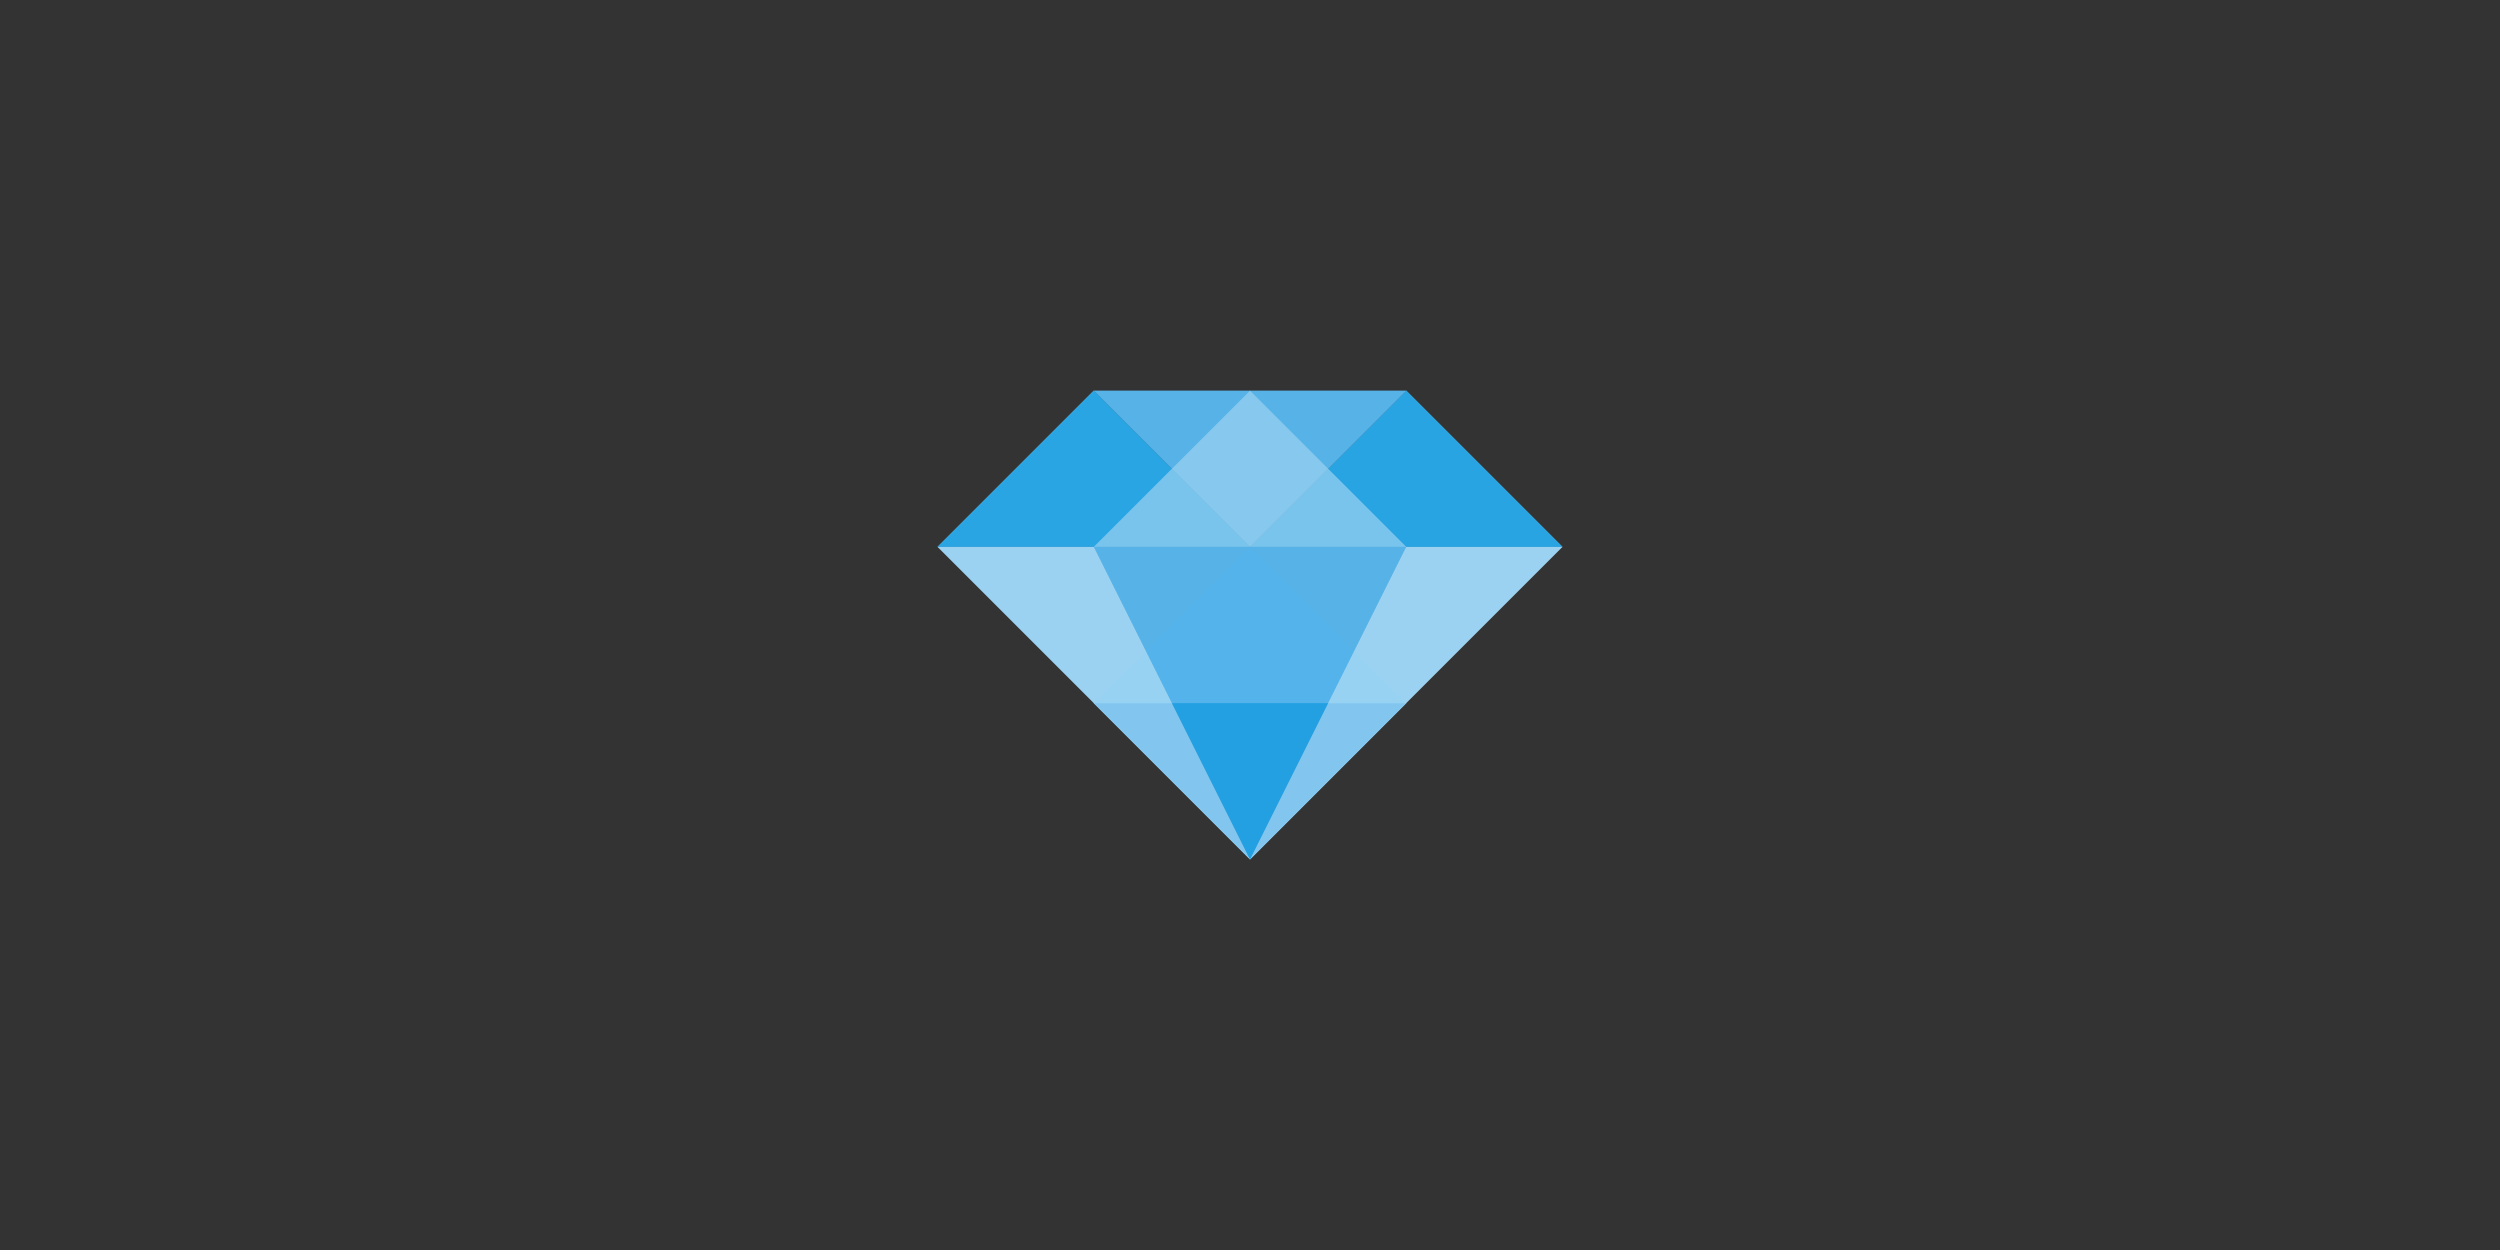<?xml version="1.0" encoding="UTF-8" standalone="no"?>
<svg width="800px" height="400px" viewBox="0 0 800 400" version="1.1" xmlns="http://www.w3.org/2000/svg" xmlns:xlink="http://www.w3.org/1999/xlink" xmlns:sketch="http://www.bohemiancoding.com/sketch/ns">
    <rect x="0" y="0" width="800" height="400" fill="#333333" stroke="none"/>
    <title>Feature Image</title>
    <description>Created with Sketch (http://www.bohemiancoding.com/sketch)</description>
    <defs></defs>
    <g id="Page 1" stroke="none" stroke-width="1" fill="none" fill-rule="evenodd" sketch:type="MSPage">
        <g id="Feature Image" sketch:type="MSArtboardGroup">
            <rect d="M0,0 L0,400 L800,400 L800,0 L0,0 Z M0,0" id="Rectangle 1" sketch:type="MSShapeGroup" x="0" y="0" width="800" height="400"></rect>
            <g id="Group copy" sketch:type="MSLayerGroup" transform="translate(300, 125)">
                <polygon d="M50,0 L100,50 L0,50 L50,0 Z M50,0" id="Triangle 1" fill="#9BD2F1" sketch:type="MSShapeGroup" points="50 0 100 50 0 50 "></polygon>
                <polygon d="M100,0 L150,50 L50,50 L100,0 Z M100,0" id="Triangle 1 copy" fill="#56B2E7" sketch:type="MSShapeGroup" transform="translate(100, 25) scale(1, -1) translate(-100, -25) " points="100 0 150 50 50 50 "></polygon>
                <polygon d="M100,50 L150,100 L50,100 L100,50 Z M100,50" id="Triangle 1 copy 2" fill="#9BD2F1" sketch:type="MSShapeGroup" points="100 50 150 100 50 100 "></polygon>
                <polygon d="M150,0 L200,50 L100,50 L150,0 Z M150,0" id="Triangle 1 copy" fill="#9BD2F1" sketch:type="MSShapeGroup" points="150 0 200 50 100 50 "></polygon>
                <polygon d="M100,100 L150,150 L50,150 L100,100 Z M100,100" id="Triangle 1 copy 2" fill="#9BD2F1" sketch:type="MSShapeGroup" transform="translate(100, 125) scale(1, -1) translate(-100, -125) " points="100 100 150 150 50 150 "></polygon>
                <polygon d="M100,50 L200,150 L0,150 L100,50 Z M100,50" id="Triangle 1 copy 3" fill="#9BD2F1" sketch:type="MSShapeGroup" transform="translate(100, 100) scale(1, -1) translate(-100, -100) " points="100 50 200 150 0 150 "></polygon>
                <polygon d="M100,100 L150,150 L50,150 L100,100 Z M100,100" id="Triangle 1 copy" opacity="0.722" fill="#79C1EC" sketch:type="MSShapeGroup" transform="translate(100, 125) scale(1, -1) translate(-100, -125) " points="100 100 150 150 50 150 "></polygon>
                <polygon d="M100,50 L150,100 L50,100 L100,50 Z M100,50" id="Triangle 1 copy 2" opacity="0.235" fill="#FFFFFF" sketch:type="MSShapeGroup" points="100 50 150 100 50 100 "></polygon>
                <polygon d="M100,50 L150,150 L50,150 L100,50 Z M100,50" id="Triangle 1 copy 4" fill="#56B2E7" sketch:type="MSShapeGroup" transform="translate(100, 100) scale(1, -1) translate(-100, -100) " points="100 50 150 150 50 150 "></polygon>
                <path d="M75,100 L125,100 L100,150 L75,100 Z M75,100" id="Triangle 1 copy 5" opacity="0.643" fill="#0596DE" sketch:type="MSShapeGroup"></path>
                <polygon d="M100,50 L150,100 L50,100 L100,50 Z M100,50" id="Triangle 1 copy 2" opacity="0.278" fill="#50B9F3" sketch:type="MSShapeGroup" points="100 50 150 100 50 100 "></polygon>
                <polygon d="M150,0 L200,50 L100,50 L150,0 Z M150,0" id="Triangle 1 copy 4" opacity="0.754" fill="#0596DE" sketch:type="MSShapeGroup" points="150 0 200 50 100 50 "></polygon>
                <polygon d="M50,0 L100,50 L0,50 L50,0 Z M50,0" id="Triangle 1 copy 3" opacity="0.75" fill="#0596DE" sketch:type="MSShapeGroup" points="50 0 100 50 0 50 "></polygon>
                <polygon d="M100,0 L150,50 L50,50 L100,0 Z M100,0" id="Triangle 1 copy" opacity="0.7" fill="#9BD2F1" sketch:type="MSShapeGroup" points="100 0 150 50 50 50 "></polygon>
            </g>
        </g>
    </g>
</svg>
